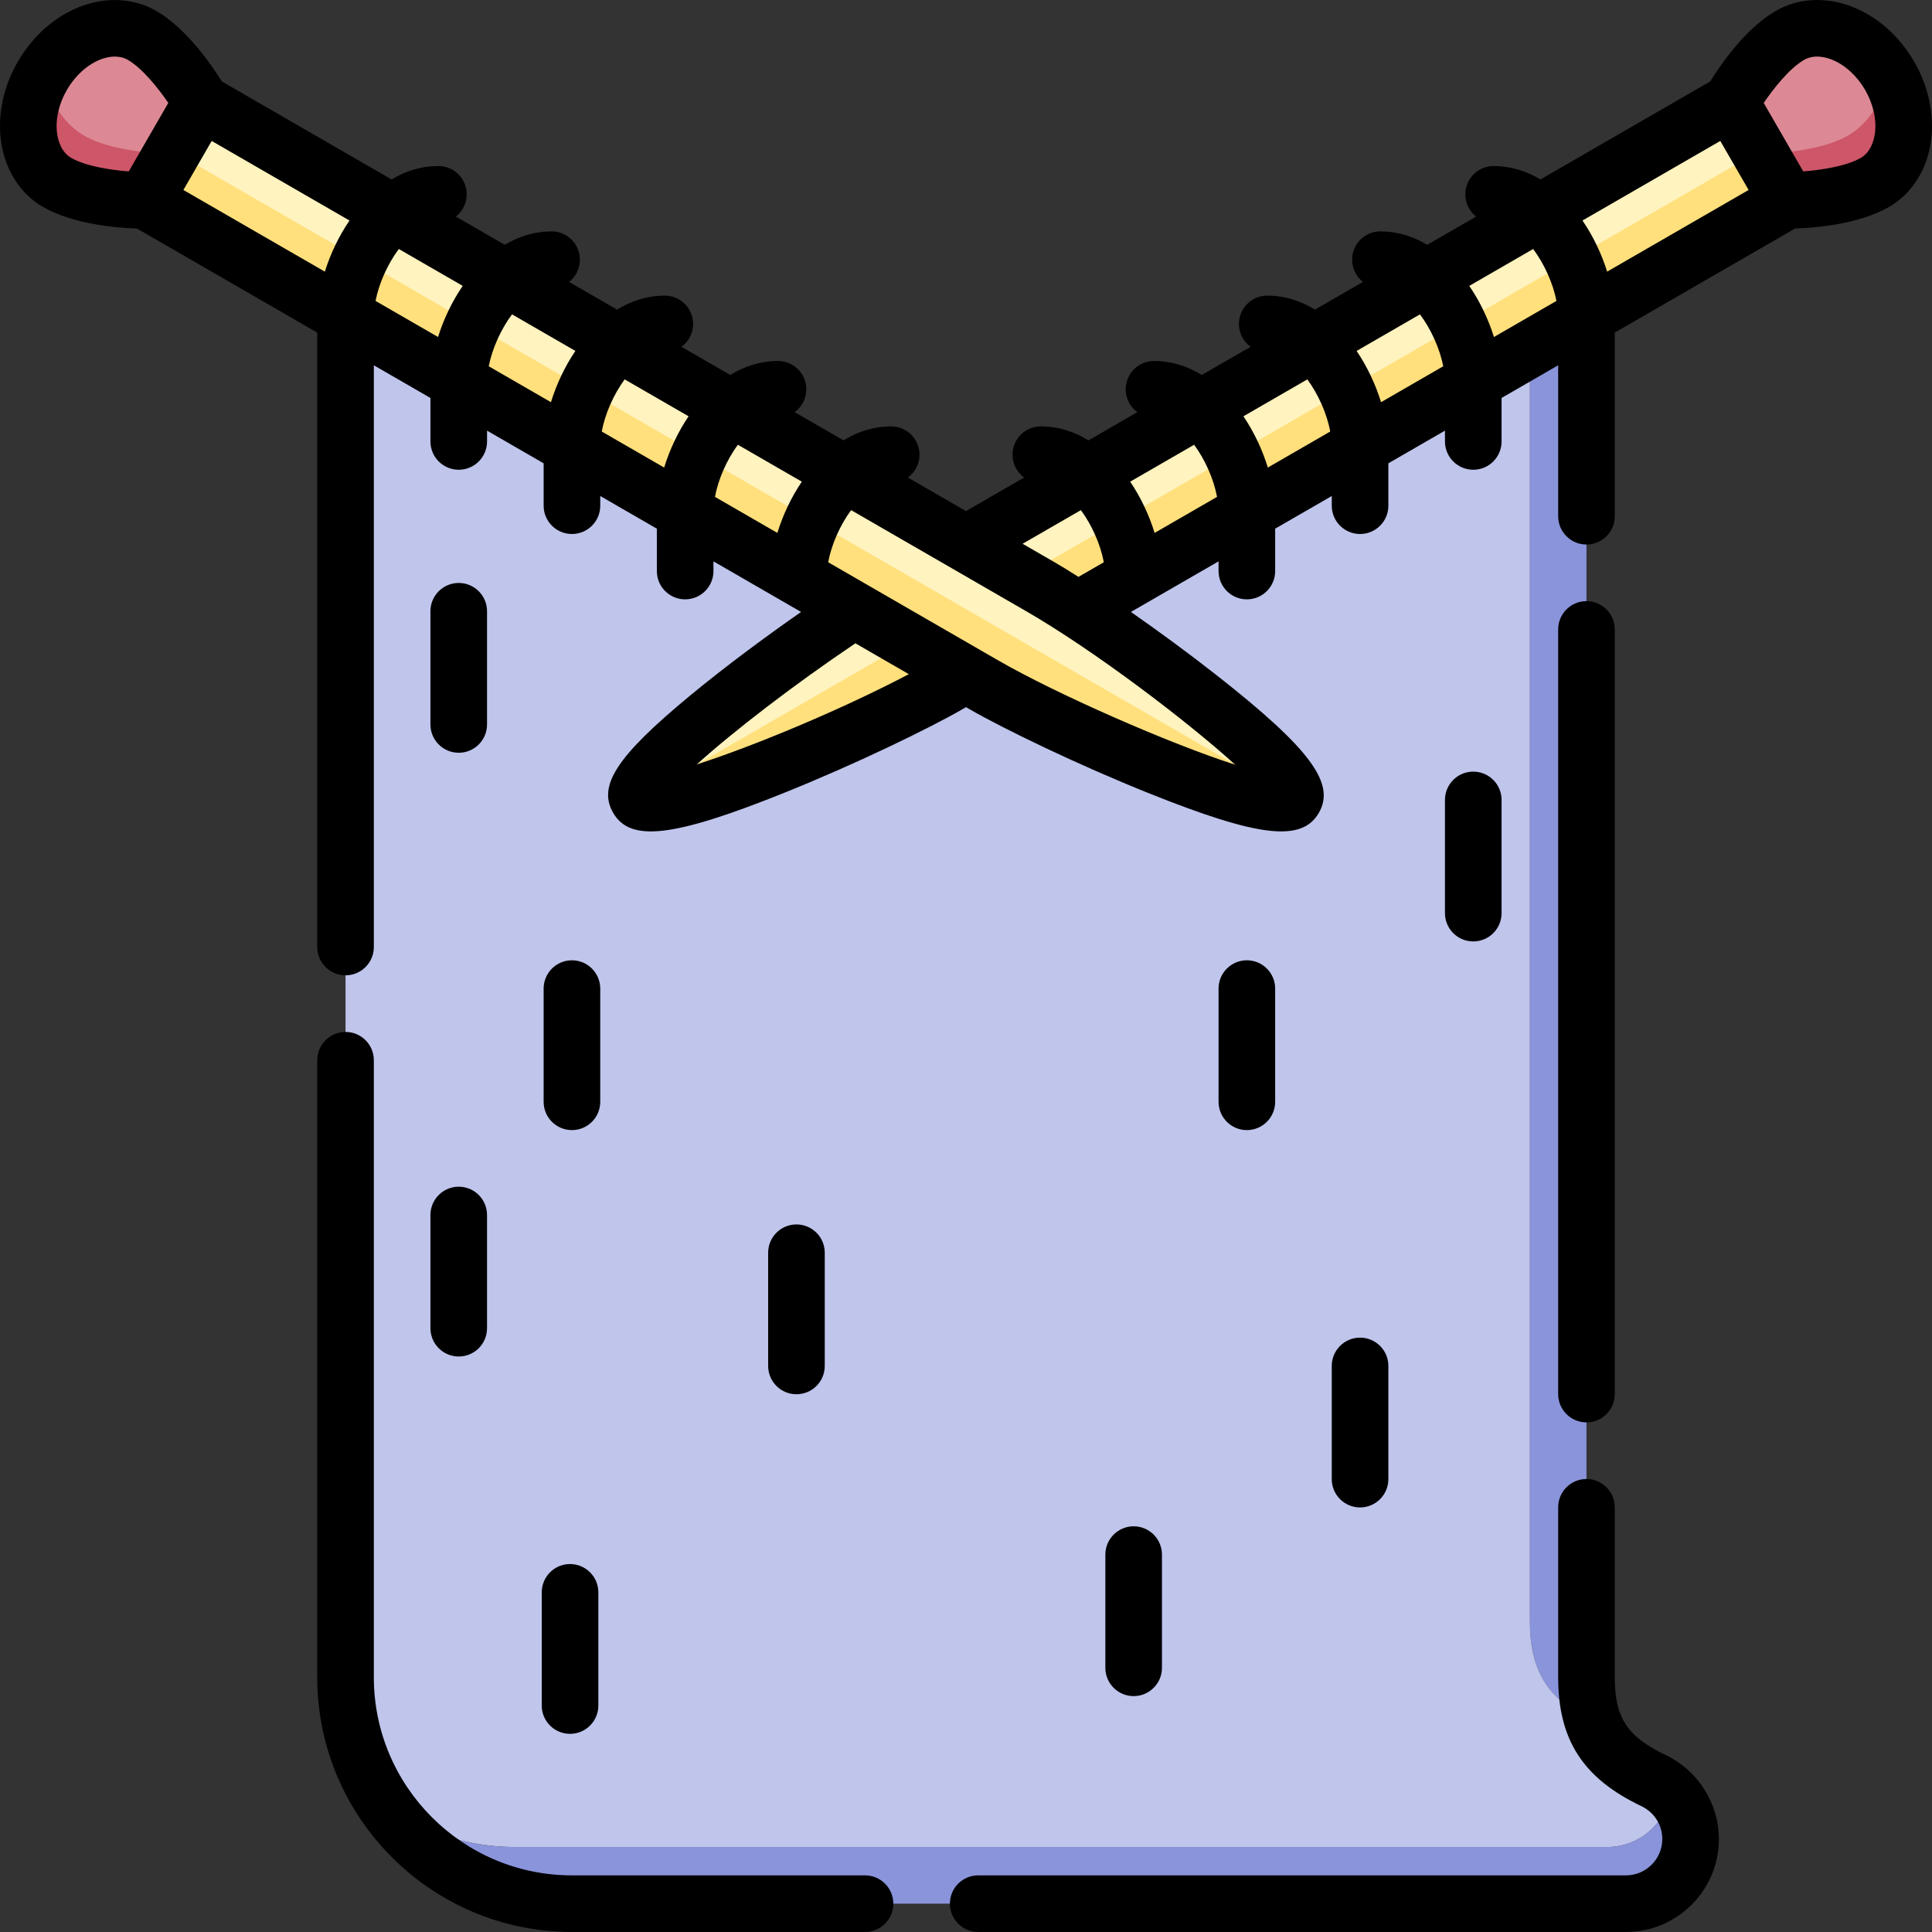 <svg id="Capa_1" enable-background="new 0 0 512.002 512.002" height="512" viewBox="0 0 512.002 512.002" width="512" xmlns="http://www.w3.org/2000/svg"><rect x="0" y="0" width="512.002" height="512.002" fill="#333333" stroke="none"/><g><g><path d="m422.229 456.383c-1.237-3.419-1.797-7.318-1.797-11.889v-360.388l-15 6.513v338.875c0 13.048 4.451 20.724 16.797 26.889z" fill="#8a94db"/><path d="m425.892 489.494c8.536 0 15.594-6.248 16.899-14.417-1.335-1.293-2.884-2.39-4.618-3.218-8.615-4.113-13.56-8.884-15.944-15.477-12.346-6.165-16.797-13.841-16.797-26.889v-338.874l-149.431 64.879-164.431-71.392v360.387c0 12.737 3.98 24.538 10.749 34.252 9.714 6.768 21.515 10.748 34.251 10.748h289.322z" fill="#bfc5eb"/><path d="m442.791 475.077c-1.305 8.168-8.363 14.417-16.899 14.417h-289.322c-12.737 0-24.538-3.98-34.251-10.748 10.84 15.558 28.851 25.748 49.251 25.748h279.322c9.463 0 17.135-7.671 17.135-17.135 0-4.72-1.957-9.107-5.236-12.282z" fill="#8a94db"/><path d="m458.645 27.109s-203.712 117.613-222.262 128.323c-18.549 10.71-71.536 49.056-67.394 56.23l168.101-83.842 137.58-92.643z" fill="#fff3bf"/><path d="m168.989 211.662c4.142 7.174 63.845-19.54 82.394-30.25 18.55-10.71 222.262-128.323 222.262-128.323l1.025-17.912z" fill="#ffe07d"/><path d="m492.608 40.998c9.978-5.761 8.179-20.898 8.179-20.898-6.213-10.762-18.048-15.561-26.433-10.72s-15.708 17.729-15.708 17.729l7.84 13.58s16.143 6.07 26.122.309z" fill="#dc8995"/><path d="m500.786 20.1s-2.708 11.009-11.093 15.851-23.207 4.739-23.208 4.739l7.16 12.401s14.823.103 23.208-4.739 10.146-17.491 3.933-28.252z" fill="#cd5668"/><path d="m53.357 27.109s203.712 117.613 222.262 128.323c18.549 10.71 71.536 49.056 67.394 56.23l-168.101-83.842-137.58-92.642z" fill="#fff3bf"/><path d="m343.013 211.662c-4.142 7.174-63.845-19.54-82.394-30.25-18.55-10.709-222.262-128.322-222.262-128.322l-1.025-17.912z" fill="#ffe07d"/><path d="m19.394 40.998c-9.978-5.761-8.178-20.898-8.178-20.898 6.213-10.762 18.048-15.561 26.433-10.72s15.708 17.729 15.708 17.729l-7.84 13.58c-.001 0-16.144 6.07-26.123.309z" fill="#dc8995"/><path d="m11.216 20.1s2.708 11.009 11.093 15.851 23.207 4.739 23.208 4.739l-7.16 12.401s-14.823.103-23.208-4.739-10.146-17.491-3.933-28.252z" fill="#cd5668"/></g><g><path d="m430.893 511.994h-171.657c-4.143 0-7.5-3.358-7.5-7.5s3.357-7.5 7.5-7.5h171.656c5.312 0 9.635-4.322 9.635-9.635 0-3.741-2.141-7.086-5.586-8.731-15.428-7.365-22.01-17.573-22.01-34.134v-45.042c0-4.142 3.357-7.5 7.5-7.5s7.5 3.358 7.5 7.5v45.042c0 10.724 3.273 15.729 13.473 20.597 8.579 4.097 14.123 12.837 14.123 22.268 0 13.583-11.05 24.635-24.634 24.635zm-201.657 0h-77.666c-37.22 0-67.5-30.28-67.5-67.5v-163.522c0-4.142 3.357-7.5 7.5-7.5s7.5 3.358 7.5 7.5v163.522c0 28.949 23.552 52.5 52.5 52.5h77.666c4.143 0 7.5 3.358 7.5 7.5s-3.357 7.5-7.5 7.5zm-78.168-52.505c-4.143 0-7.5-3.358-7.5-7.5v-30c0-4.142 3.357-7.5 7.5-7.5s7.5 3.358 7.5 7.5v30c0 4.142-3.357 7.5-7.5 7.5zm149.364-10c-4.143 0-7.5-3.358-7.5-7.5v-30c0-4.142 3.357-7.5 7.5-7.5s7.5 3.358 7.5 7.5v30c0 4.142-3.358 7.5-7.5 7.5zm60-50c-4.143 0-7.5-3.358-7.5-7.5v-30c0-4.142 3.357-7.5 7.5-7.5s7.5 3.358 7.5 7.5v30c0 4.142-3.358 7.5-7.5 7.5zm60-22.538c-4.143 0-7.5-3.358-7.5-7.5v-202.644c0-4.142 3.357-7.5 7.5-7.5s7.5 3.358 7.5 7.5v202.644c0 4.142-3.358 7.5-7.5 7.5zm-209.364-7.462c-4.143 0-7.5-3.358-7.5-7.5v-30c0-4.142 3.357-7.5 7.5-7.5s7.5 3.358 7.5 7.5v30c0 4.142-3.357 7.5-7.5 7.5zm-89.498-10c-4.143 0-7.5-3.358-7.5-7.5v-30c0-4.142 3.357-7.5 7.5-7.5s7.5 3.358 7.5 7.5v30c0 4.142-3.357 7.5-7.5 7.5zm208.862-60c-4.143 0-7.5-3.358-7.5-7.5v-30c0-4.142 3.357-7.5 7.5-7.5s7.5 3.358 7.5 7.5v30c0 4.142-3.358 7.5-7.5 7.5zm-178.862 0c-4.143 0-7.5-3.358-7.5-7.5v-30c0-4.142 3.357-7.5 7.5-7.5s7.5 3.358 7.5 7.5v30c0 4.142-3.357 7.5-7.5 7.5zm-60-41.017c-4.143 0-7.5-3.358-7.5-7.5v-162.829l-47.779-27.585c-4.926-.156-16.785-1.031-24.892-5.711-6.013-3.472-10.066-9.803-11.119-17.368-.973-6.982.604-14.486 4.44-21.13s9.547-11.762 16.079-14.411c7.078-2.87 14.588-2.526 20.601.946 8.107 4.681 14.794 14.514 17.392 18.702l44.979 25.968c3.726-2.232 7.89-3.556 12.409-3.556 4.143 0 7.5 3.358 7.5 7.5 0 2.393-1.12 4.523-2.865 5.896l12.955 7.48c3.727-2.232 7.891-3.556 12.41-3.556 4.143 0 7.5 3.358 7.5 7.5 0 2.393-1.12 4.523-2.865 5.897l12.707 7.336c3.79-2.323 8.038-3.707 12.658-3.707 4.143 0 7.5 3.358 7.5 7.5 0 2.492-1.215 4.7-3.085 6.063l12.927 7.463c3.79-2.323 8.038-3.707 12.658-3.707 4.143 0 7.5 3.358 7.5 7.5 0 2.492-1.215 4.7-3.085 6.063l12.941 7.472c3.785-2.318 8.029-3.698 12.644-3.698 4.143 0 7.5 3.358 7.5 7.5 0 2.486-1.209 4.689-3.072 6.054l15.395 8.888 15.395-8.888c-1.862-1.365-3.072-3.568-3.072-6.054 0-4.142 3.357-7.5 7.5-7.5 4.614 0 8.857 1.38 12.644 3.698l12.941-7.472c-1.87-1.364-3.085-3.572-3.085-6.063 0-4.142 3.357-7.5 7.5-7.5 4.62 0 8.868 1.383 12.658 3.707l12.927-7.463c-1.87-1.364-3.085-3.572-3.085-6.063 0-4.142 3.357-7.5 7.5-7.5 4.62 0 8.868 1.383 12.658 3.707l12.707-7.337c-1.745-1.373-2.865-3.504-2.865-5.896 0-4.142 3.357-7.5 7.5-7.5 4.52 0 8.684 1.324 12.409 3.556l12.956-7.48c-1.745-1.373-2.865-3.504-2.865-5.896 0-4.142 3.357-7.5 7.5-7.5 4.52 0 8.684 1.324 12.409 3.556l44.979-25.968c2.598-4.188 9.284-14.021 17.392-18.702 6.013-3.472 13.521-3.817 20.601-.946 6.532 2.649 12.242 7.767 16.078 14.411s5.413 14.148 4.44 21.13c-1.053 7.565-5.105 13.895-11.119 17.367-8.106 4.681-19.966 5.555-24.892 5.711l-47.779 27.585v48.664c0 4.142-3.357 7.5-7.5 7.5s-7.5-3.358-7.5-7.5v-40.003l-15 8.66v11.526c0 4.142-3.357 7.5-7.5 7.5s-7.5-3.358-7.5-7.5v-2.866l-15 8.66v11.232c0 4.142-3.357 7.5-7.5 7.5s-7.5-3.358-7.5-7.5v-2.572l-15 8.66v11.232c0 4.142-3.357 7.5-7.5 7.5s-7.5-3.358-7.5-7.5v-2.572l-23.229 13.411c7.26 5.057 15.229 10.888 22.755 16.8 24.733 19.432 31.559 28.626 27.05 36.437-4.51 7.812-15.887 6.497-45.08-5.207-18.995-7.615-38.681-17.171-47.56-22.298l-.867-.5-.866.5c-8.88 5.127-28.565 14.684-47.561 22.298-29.196 11.705-40.571 13.017-45.08 5.208-4.152-7.191.972-15.016 20.306-31.008 9.47-7.833 20.32-15.834 29.496-22.231l-23.226-13.409v2.572c0 4.142-3.357 7.5-7.5 7.5s-7.5-3.358-7.5-7.5v-11.232l-15-8.66v2.571c0 4.142-3.357 7.5-7.5 7.5s-7.5-3.358-7.5-7.5v-11.231l-15-8.661v2.866c0 4.142-3.357 7.5-7.5 7.5s-7.5-3.358-7.5-7.5v-11.526l-15-8.66v154.168c-.003 4.143-3.36 7.501-7.503 7.501zm244.372-46.446h.01zm-116.465-63.026 44.892 25.918c15.713 9.071 45.517 22.125 62.966 27.74-12.934-11.747-37.525-30.373-55.466-40.73l-46.316-26.741c-2.924 3.981-5.189 9.072-6.076 13.813zm7.213 21.484c-16.237 10.932-32.422 23.393-42.024 32.09 14.669-4.7 38.467-14.559 56.181-23.917zm44.311-26.378 8.367 4.831c1.799 1.039 3.978 2.37 6.441 3.939l6.716-3.877c-.888-4.741-3.152-9.832-6.075-13.813zm-81.526-12.429 16.54 9.55c1.434-4.663 3.629-9.377 6.476-13.582l-16.947-9.785c-2.922 3.985-5.186 9.077-6.069 13.817zm110.037-4.032c2.846 4.205 5.042 8.919 6.476 13.582l16.54-9.549c-.884-4.74-3.147-9.833-6.068-13.817zm-140.038-13.288 16.536 9.547c1.433-4.662 3.627-9.378 6.473-13.583l-16.939-9.78c-2.922 3.983-5.186 9.076-6.07 13.816zm170.046-4.037c2.845 4.206 5.04 8.921 6.473 13.584l16.535-9.547c-.884-4.74-3.147-9.833-6.068-13.816zm-199.996-13.255 16.485 9.518c1.433-4.663 3.627-9.378 6.473-13.584l-16.787-9.692c-2.94 3.941-5.236 9.011-6.171 13.758zm229.996-4.065c2.845 4.206 5.04 8.921 6.473 13.583l16.485-9.518c-.935-4.747-3.23-9.818-6.171-13.758zm-259.996-13.255 16.563 9.562c1.458-4.66 3.674-9.361 6.538-13.546l-16.931-9.775c-2.939 3.941-5.235 9.012-6.17 13.759zm289.852-3.983c2.864 4.185 5.08 8.886 6.538 13.546l16.563-9.562c-.935-4.747-3.23-9.818-6.171-13.758zm-340.774-25.417 37.486 21.642c1.458-4.66 3.674-9.361 6.538-13.545l-36.524-21.088zm370.774 8.096c2.864 4.185 5.08 8.886 6.538 13.545l37.486-21.641-7.5-12.991zm48.028-31.161 10.477 18.145c5.078-.382 11.57-1.46 15.222-3.569 2.711-1.565 3.521-4.71 3.763-6.445.507-3.637-.432-7.851-2.574-11.562s-5.323-6.631-8.726-8.011c-1.623-.658-4.749-1.529-7.463.036-3.909 2.258-8.073 7.555-10.699 11.406zm-436.957-12.284c-1.596 0-3.061.458-4.011.843-3.402 1.38-6.583 4.3-8.726 8.011s-3.081 7.925-2.574 11.562c.241 1.735 1.052 4.879 3.763 6.445 3.651 2.108 10.144 3.187 15.222 3.569l10.479-18.151c-2.87-4.207-7.05-9.291-10.701-11.399-1.125-.65-2.321-.88-3.452-.88zm359.985 234.493c-4.143 0-7.5-3.358-7.5-7.5v-30c0-4.142 3.357-7.5 7.5-7.5s7.5 3.358 7.5 7.5v30c0 4.142-3.358 7.5-7.5 7.5zm-268.862-50c-4.143 0-7.5-3.358-7.5-7.5v-30c0-4.142 3.357-7.5 7.5-7.5s7.5 3.358 7.5 7.5v30c0 4.142-3.357 7.5-7.5 7.5z"/></g></g></svg>